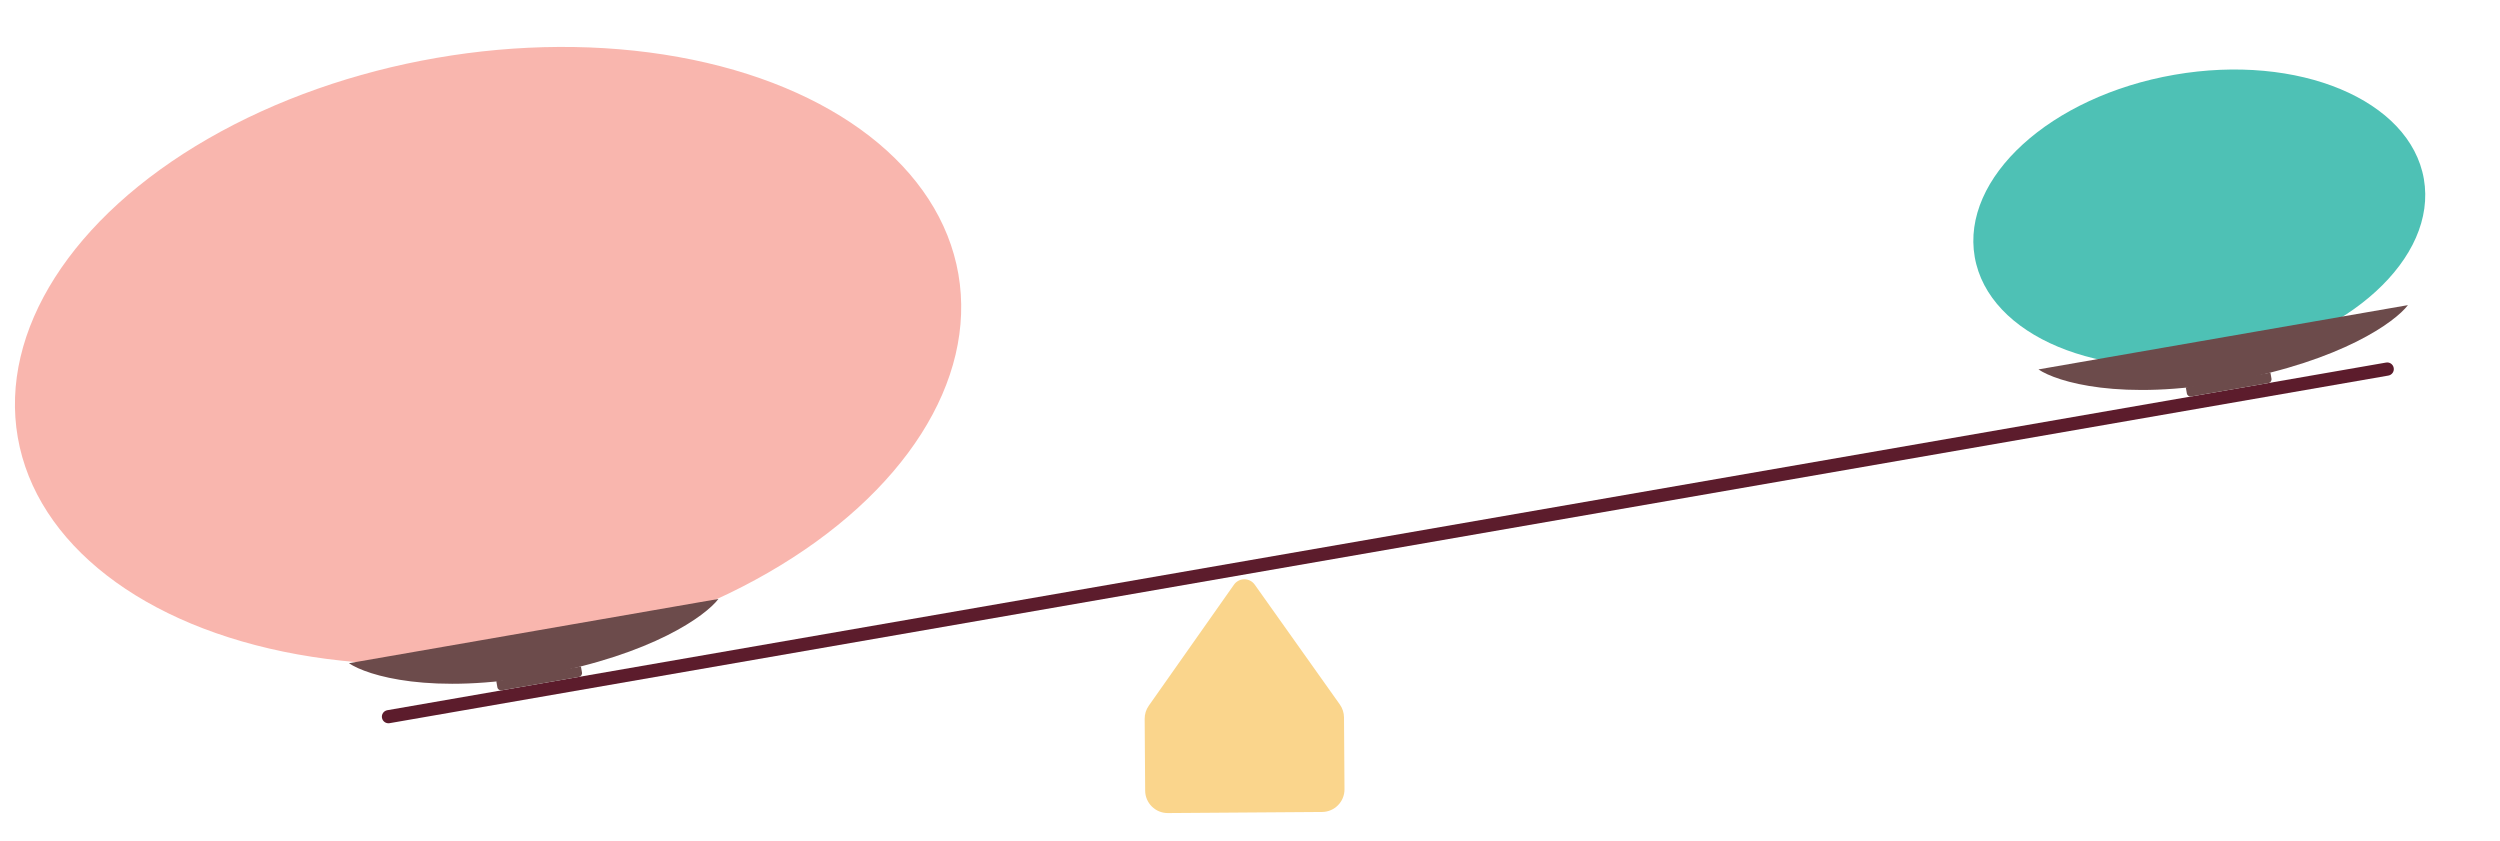 <?xml version="1.0" encoding="utf-8"?>
<!-- Generator: Adobe Illustrator 23.0.1, SVG Export Plug-In . SVG Version: 6.00 Build 0)  -->
<svg version="1.1" xmlns="http://www.w3.org/2000/svg" xmlns:xlink="http://www.w3.org/1999/xlink" x="0px" y="0px"
	 viewBox="0 0 664.71 223.71" style="enable-background:new 0 0 664.71 223.71;" xml:space="preserve">
<style type="text/css">
	.st0{display:none;}
	.st1{display:inline;}
	.st2{fill:#BBB0D7;}
	.st3{fill:#F9B6AE;}
	.st4{fill:#5C1C2C;}
	.st5{fill:#6C4B4B;}
	.st6{fill-rule:evenodd;clip-rule:evenodd;fill:#FAD58C;}
	.st7{fill:#4EC1B5;}
</style>
<g id="Layer_5" class="st0">
	<g class="st1">
		
			<ellipse transform="matrix(0.986 -0.169 0.169 0.986 -14.152 23.211)" class="st2" cx="129.71" cy="95.01" rx="126.95" ry="80.38"/>
		
			<ellipse transform="matrix(0.986 -0.169 0.169 0.986 -1.96 99.46)" class="st3" cx="585.17" cy="61.28" rx="60.62" ry="38.65"/>
		<path class="st4" d="M102.59,189.21l531.7-90.87c0.96-0.16,1.86,0.48,2.03,1.44v0c0.16,0.96-0.48,1.86-1.44,2.03l-531.7,90.87
			c-0.96,0.16-1.86-0.48-2.03-1.44v0C100.99,190.29,101.63,189.38,102.59,189.21z"/>
		<g>
			<g>
				<path class="st5" d="M581.02,104.77l22.51-3.85l0.28,1.61c0.09,0.54-0.27,1.06-0.82,1.15l-20.54,3.51
					c-0.54,0.09-1.06-0.27-1.15-0.82L581.02,104.77z"/>
			</g>
			<g>
				<path class="st5" d="M593.22,103.13c-29.38,5.38-46.48,0.07-51.36-3.25l98.29-16.8C636.75,87.52,622.6,97.75,593.22,103.13z"/>
			</g>
		</g>
		<g>
			<g>
				<path class="st5" d="M131.59,181.58l22.51-3.85l0.27,1.61c0.09,0.54-0.27,1.06-0.82,1.15l-20.54,3.51
					c-0.54,0.09-1.06-0.27-1.15-0.82L131.59,181.58z"/>
			</g>
			<g>
				<path class="st5" d="M143.78,179.94c-29.38,5.38-46.48,0.07-51.36-3.25l98.29-16.8C187.31,164.33,173.17,174.57,143.78,179.94z"
					/>
			</g>
		</g>
		<g>
			<path class="st6" d="M305.38,187.37c-0.71,1.01-1.08,2.21-1.08,3.44v19.11c0,3.31,2.69,6,6,6h41c3.31,0,6-2.69,6-6v-19.08
				c0-1.25-0.39-2.47-1.12-3.49l-22.87-32.02c-0.63-0.89-1.66-1.42-2.75-1.42c-1.1,0-2.14,0.54-2.77,1.44L305.38,187.37z"/>
		</g>
	</g>
</g>
<g id="Layer_3" class="st0">
	<g class="st1">
		<g>
			<path class="st6" d="M305.62,187.42c-0.71,1.01-1.08,2.21-1.08,3.44v19.11c0,3.31,2.69,6,6,6h41c3.31,0,6-2.69,6-6v-19.08
				c0-1.25-0.39-2.47-1.12-3.49l-22.87-32.02c-0.63-0.89-1.66-1.42-2.75-1.42c-1.1,0-2.14,0.54-2.77,1.44L305.62,187.42z"/>
		</g>
		<g>
			
				<ellipse transform="matrix(0.169 -0.986 0.986 0.169 352.375 604.705)" class="st7" cx="534.66" cy="93.47" rx="80.38" ry="126.95"/>
			
				<ellipse transform="matrix(0.169 -0.986 0.986 0.169 3.429 125.266)" class="st2" cx="75.97" cy="60.6" rx="38.65" ry="60.62"/>
			<path class="st4" d="M28.56,98.5l531.69,90.96c0.96,0.16,1.6,1.07,1.44,2.03v0c-0.16,0.96-1.07,1.6-2.03,1.44L27.97,101.96
				c-0.96-0.16-1.6-1.07-1.44-2.03l0,0C26.69,98.98,27.6,98.34,28.56,98.5z"/>
			<g>
				<g>
					<path class="st5" d="M507.76,175.82l22.51,3.85l-0.28,1.61c-0.09,0.54-0.61,0.91-1.15,0.82l-20.54-3.51
						c-0.54-0.09-0.91-0.61-0.82-1.15L507.76,175.82z"/>
				</g>
				<g>
					<path class="st5" d="M519.81,178.33c-29.5-4.69-43.86-15.38-47.36-20.13l98.28,16.81
						C566.05,178.07,549.31,183.02,519.81,178.33z"/>
				</g>
			</g>
			<g>
				<g>
					<path class="st5" d="M58.34,98.94l22.51,3.85l-0.28,1.61c-0.09,0.54-0.61,0.91-1.15,0.82l-20.54-3.51
						c-0.54-0.09-0.91-0.61-0.82-1.15L58.34,98.94z"/>
				</g>
				<g>
					<path class="st5" d="M70.39,101.45c-29.5-4.69-43.86-15.38-47.36-20.13l98.28,16.81C116.63,101.19,99.89,106.14,70.39,101.45z"
						/>
				</g>
			</g>
		</g>
	</g>
	<g id="Layer_2" class="st1">
	</g>
</g>
<g id="Layer_1">
	<g>
		<g>
			<path class="st6" d="M333.61,155.44c-0.64-0.9-1.68-1.43-2.78-1.42c-1.09,0.01-2.11,0.54-2.74,1.44l-22.65,32.18
				c-0.72,1.02-1.1,2.24-1.09,3.5l0.13,19.08c0.02,3.31,2.73,5.98,6.04,5.96l41-0.29c3.31-0.02,5.98-2.73,5.96-6.04l-0.13-19.11
				c-0.01-1.23-0.4-2.43-1.11-3.43L333.61,155.44z"/>
		</g>
		
			<ellipse transform="matrix(0.985 -0.171 0.171 0.985 -14.28 23.645)" class="st3" cx="129.83" cy="94.55" rx="126.95" ry="80.38"/>
		
			<ellipse transform="matrix(0.985 -0.171 0.171 0.985 -1.247 101.073)" class="st7" cx="584.9" cy="57.76" rx="60.62" ry="38.65"/>
		<path class="st4" d="M102.99,188.83l531.43-92.43c0.96-0.17,1.87,0.47,2.03,1.43v0c0.17,0.96-0.47,1.87-1.43,2.03l-531.43,92.42
			c-0.96,0.17-1.87-0.47-2.03-1.43l0,0C101.39,189.91,102.03,189,102.99,188.83z"/>
		<g>
			<g>
				<path class="st5" d="M581.17,102.99l22.5-3.91l0.28,1.61c0.09,0.54-0.27,1.06-0.81,1.16l-20.53,3.57
					c-0.54,0.09-1.06-0.27-1.16-0.81L581.17,102.99z"/>
			</g>
			<g>
				<path class="st5" d="M593.36,101.32c-29.37,5.46-46.48,0.21-51.37-3.1l98.24-17.09C636.85,85.58,622.73,95.85,593.36,101.32z"/>
			</g>
		</g>
		<g>
			<g>
				<path class="st5" d="M131.96,181.12l22.5-3.91l0.28,1.61c0.09,0.54-0.27,1.06-0.81,1.16l-20.53,3.57
					c-0.54,0.09-1.06-0.27-1.16-0.81L131.96,181.12z"/>
			</g>
			<g>
				<path class="st5" d="M144.15,179.44c-29.37,5.46-46.48,0.21-51.37-3.1l98.24-17.09C187.64,163.71,173.52,173.98,144.15,179.44z"
					/>
			</g>
		</g>
	</g>
	<g id="Layer_2_copy">
	</g>
</g>
<g id="Layer_6">
</g>
</svg>
